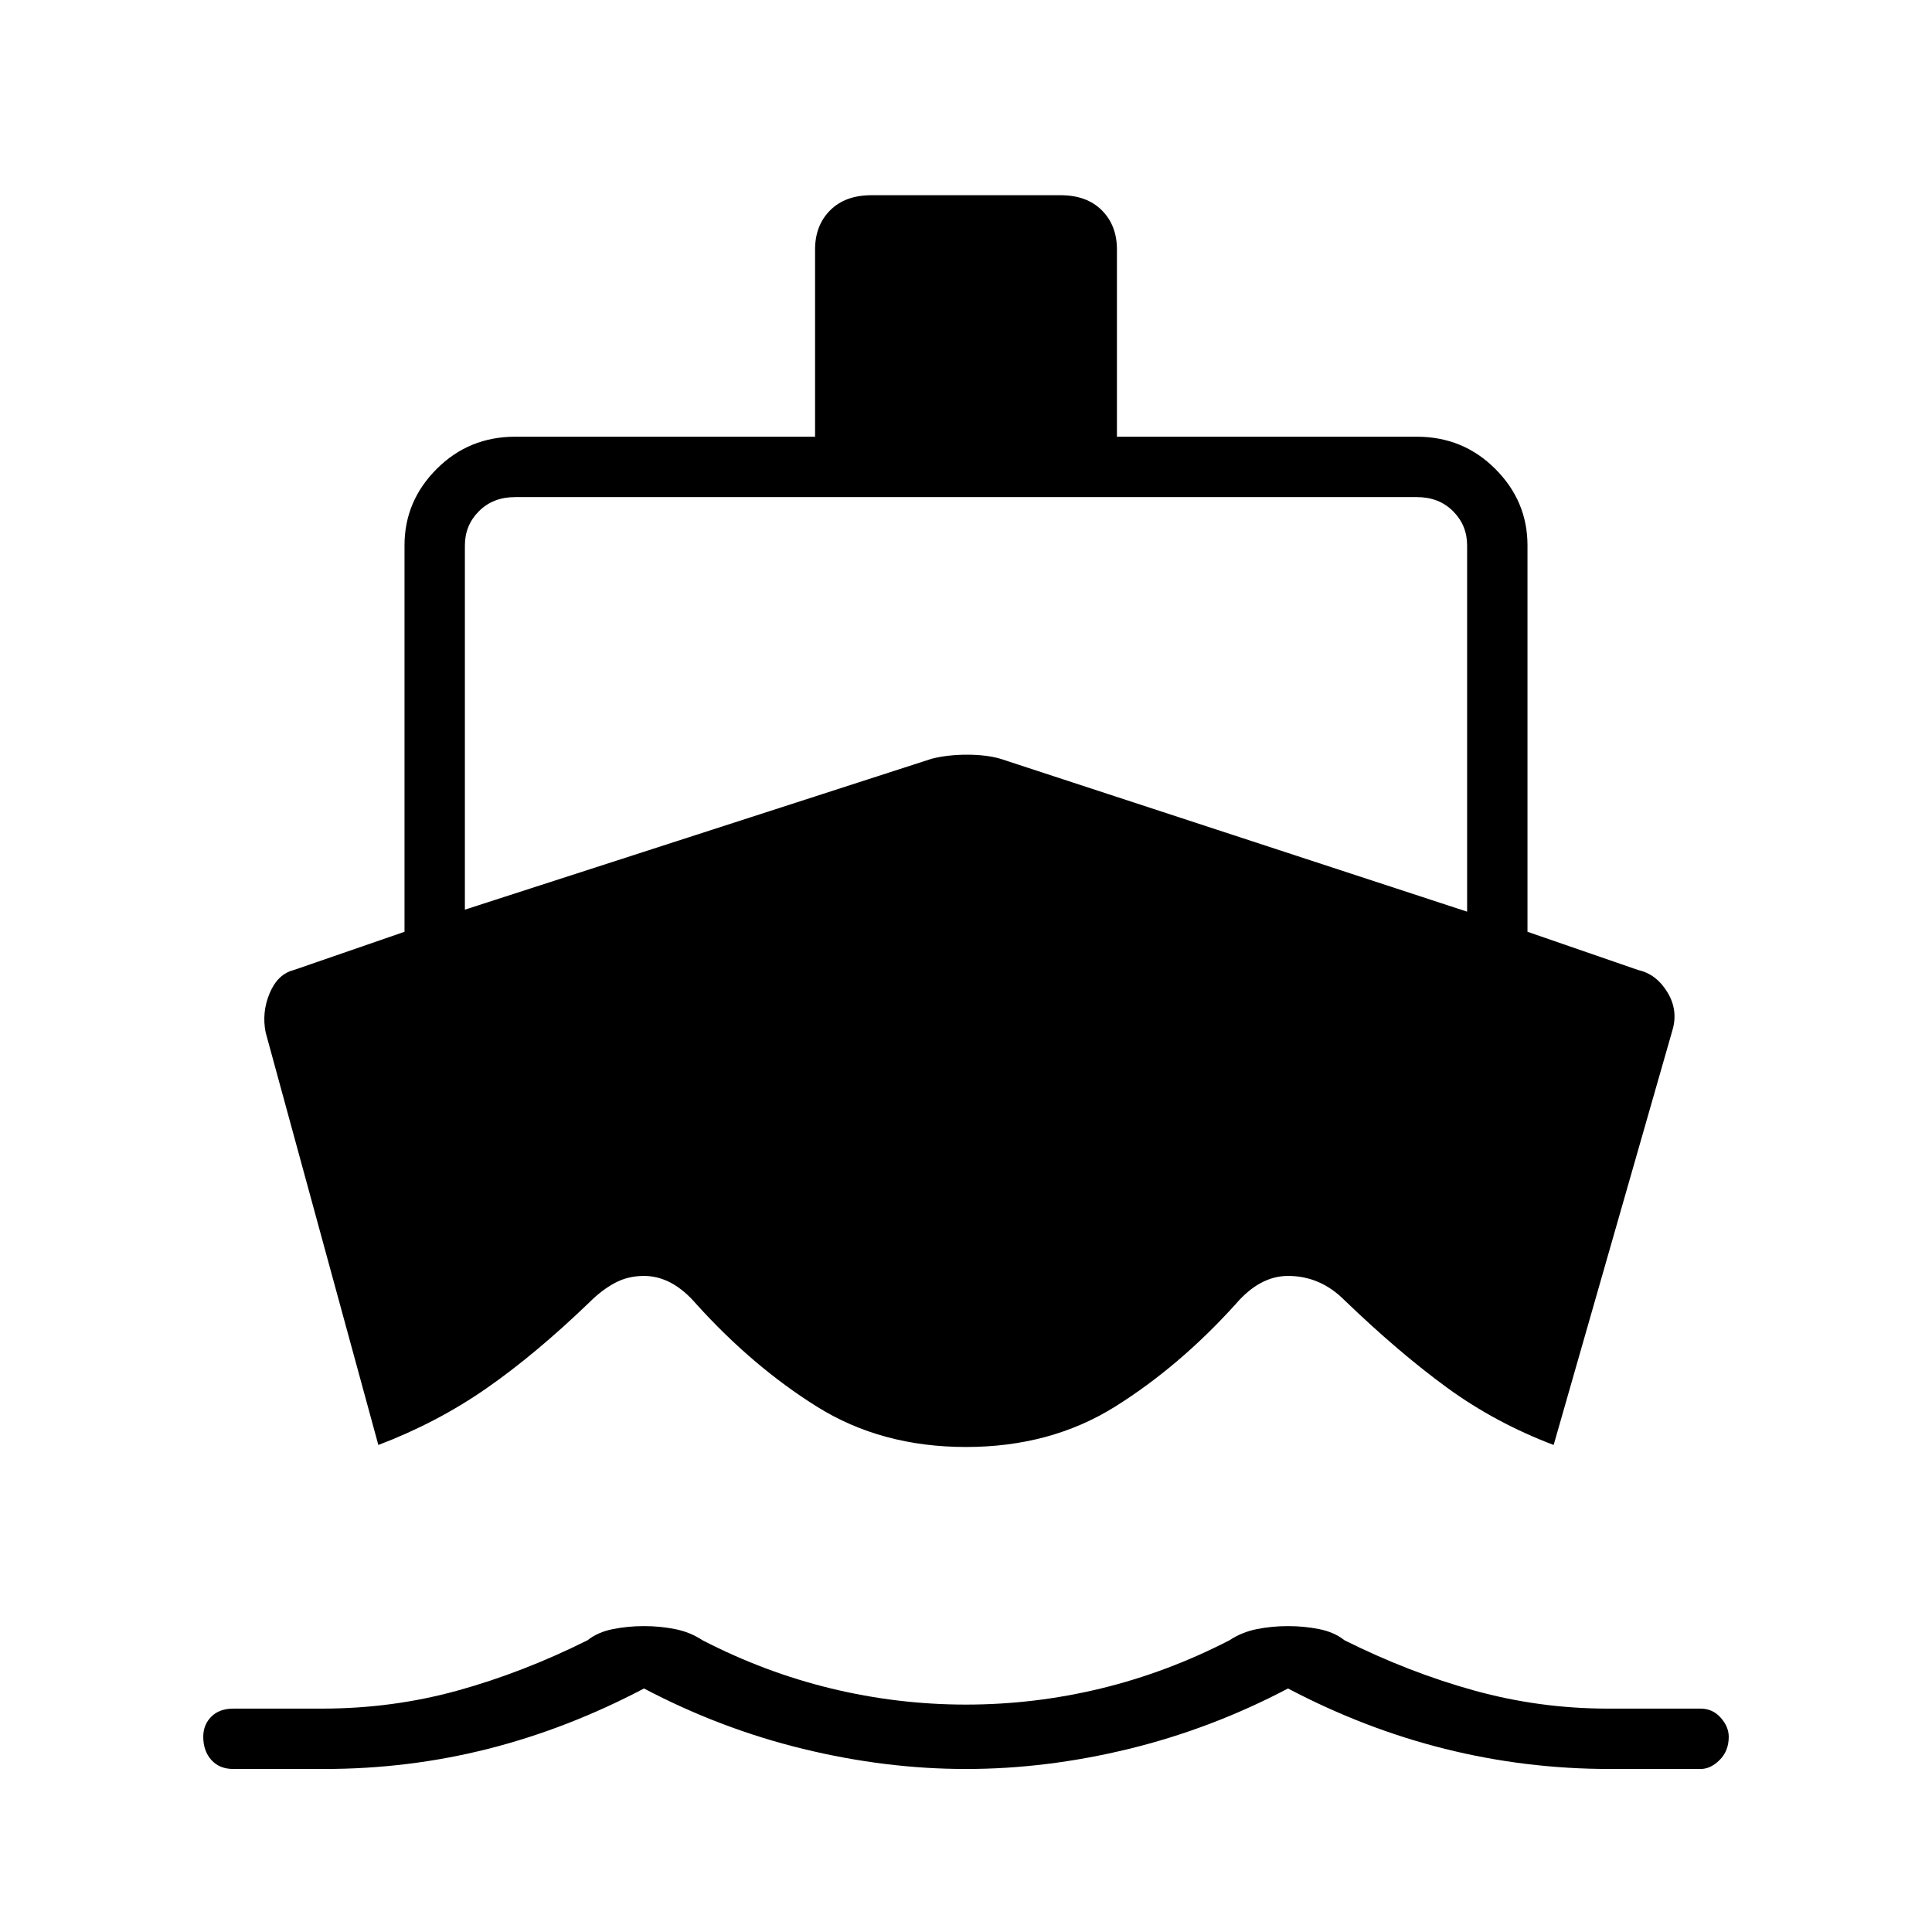 <svg xmlns="http://www.w3.org/2000/svg" height="48" width="48"><path d="M9.4 35.9 6.6 25.65Q6.5 25.15 6.7 24.675Q6.9 24.2 7.3 24.1L10.05 23.15V13.55Q10.05 12.45 10.85 11.65Q11.65 10.85 12.8 10.85H20.25V6.2Q20.25 5.6 20.625 5.225Q21 4.85 21.65 4.85H26.35Q27 4.85 27.375 5.225Q27.75 5.6 27.75 6.2V10.85H35.2Q36.35 10.85 37.15 11.65Q37.95 12.45 37.95 13.55V23.15L40.7 24.1Q41.15 24.2 41.425 24.65Q41.7 25.1 41.55 25.6L38.6 35.9Q37.15 35.35 35.95 34.475Q34.75 33.6 33.4 32.3Q33.1 32 32.75 31.85Q32.4 31.7 32 31.7Q31.65 31.7 31.325 31.875Q31 32.05 30.7 32.4Q29.3 33.95 27.7 34.95Q26.1 35.95 24 35.95Q21.9 35.95 20.3 34.95Q18.7 33.95 17.3 32.4Q17 32.05 16.675 31.875Q16.35 31.7 16 31.7Q15.6 31.7 15.275 31.875Q14.95 32.05 14.65 32.35Q13.3 33.65 12.075 34.5Q10.85 35.35 9.4 35.9ZM5.8 43.95Q5.45 43.95 5.25 43.725Q5.05 43.5 5.05 43.15Q5.05 42.85 5.25 42.65Q5.45 42.45 5.8 42.45H8Q9.75 42.45 11.375 42Q13 41.55 14.6 40.75Q14.85 40.55 15.225 40.475Q15.6 40.4 16 40.4Q16.4 40.4 16.775 40.475Q17.15 40.55 17.45 40.75Q19 41.55 20.65 41.95Q22.3 42.35 24 42.35Q25.7 42.35 27.35 41.95Q29 41.55 30.55 40.75Q30.85 40.55 31.225 40.475Q31.6 40.4 32 40.4Q32.4 40.4 32.775 40.475Q33.15 40.55 33.4 40.75Q35 41.55 36.625 42Q38.25 42.45 39.95 42.45H42.25Q42.55 42.45 42.75 42.675Q42.95 42.9 42.95 43.15Q42.95 43.5 42.725 43.725Q42.5 43.95 42.25 43.95H40Q37.9 43.95 35.9 43.45Q33.9 42.95 32 41.95Q30.1 42.95 28.05 43.45Q26 43.95 24 43.95Q22 43.95 19.95 43.45Q17.9 42.95 16 41.95Q14.1 42.95 12.125 43.45Q10.15 43.95 8.05 43.95ZM11.55 22.6 23.15 18.85Q23.55 18.75 24.025 18.75Q24.5 18.75 24.85 18.85L36.45 22.65V13.55Q36.45 13.05 36.1 12.7Q35.75 12.35 35.2 12.35H12.8Q12.25 12.35 11.9 12.7Q11.55 13.05 11.55 13.55Z"/></svg>